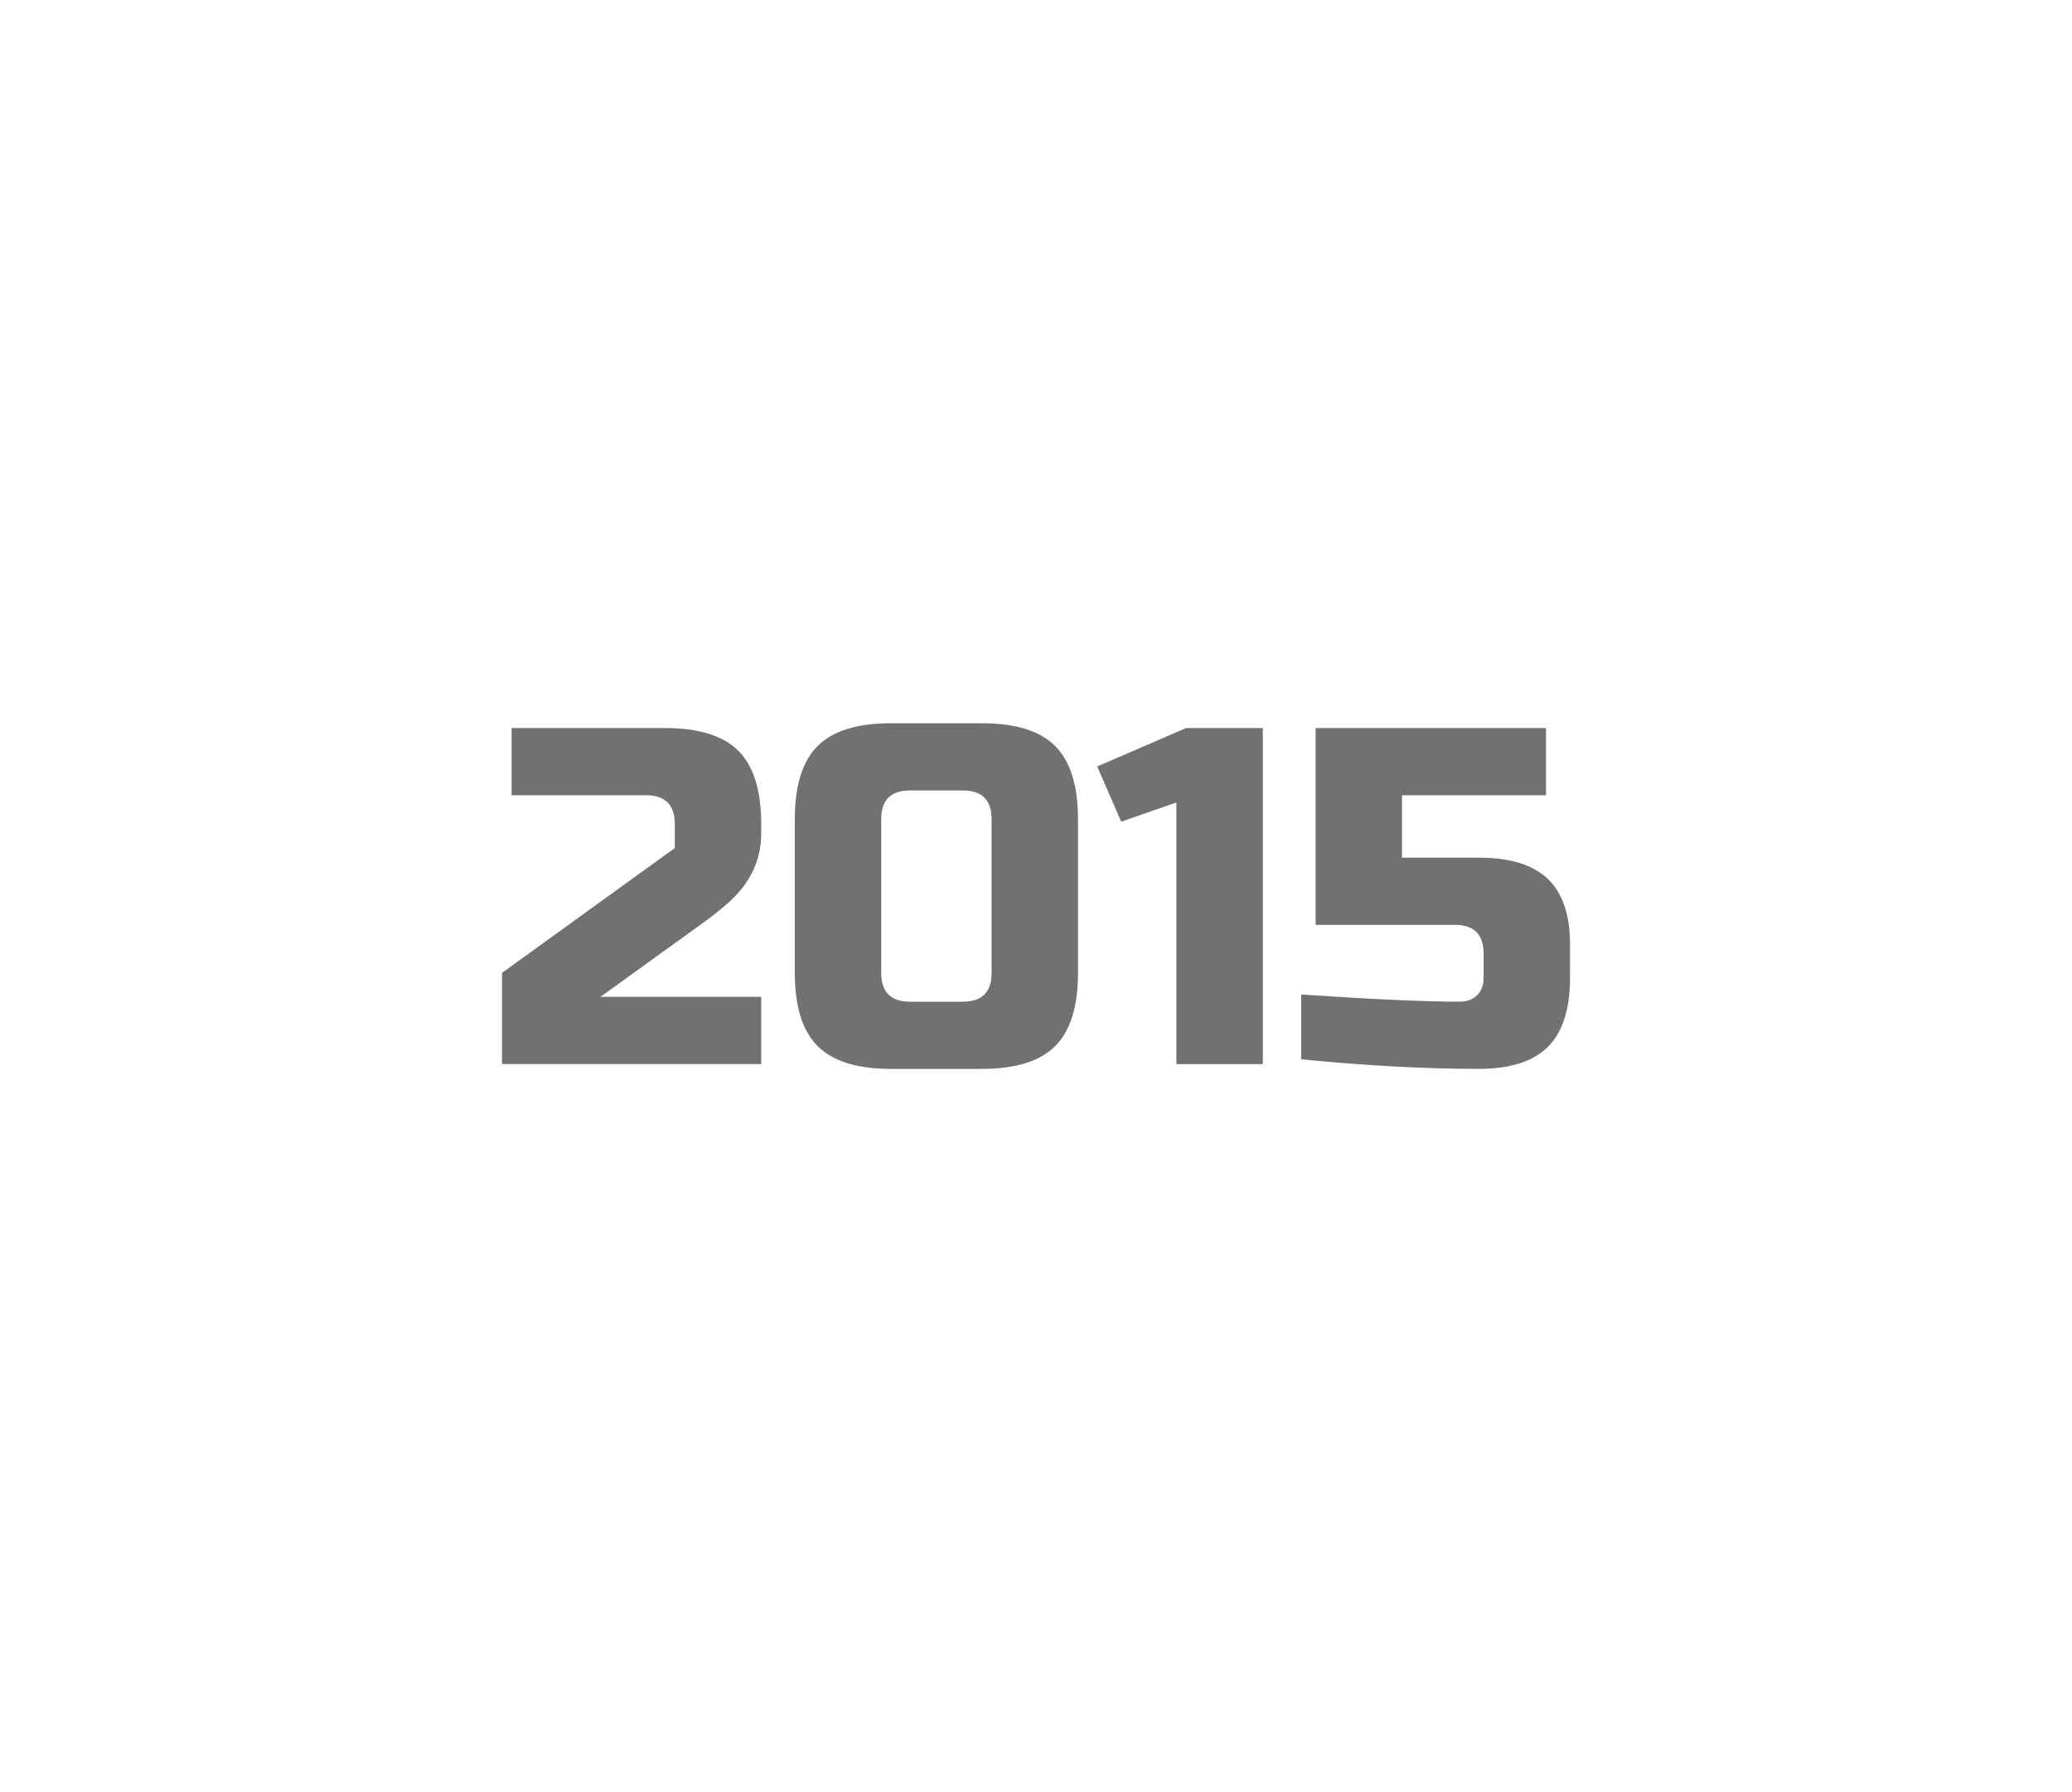 <?xml version="1.0" encoding="utf-8"?>
<!-- Generator: Adobe Illustrator 16.0.0, SVG Export Plug-In . SVG Version: 6.00 Build 0)  -->
<!DOCTYPE svg PUBLIC "-//W3C//DTD SVG 1.1//EN" "http://www.w3.org/Graphics/SVG/1.1/DTD/svg11.dtd">
<svg version="1.1" id="레이어_1" xmlns="http://www.w3.org/2000/svg" xmlns:xlink="http://www.w3.org/1999/xlink" x="0px"
	 y="0px" width="259px" height="224px" viewBox="0 0 259 224" enable-background="new 0 0 259 224" xml:space="preserve">
<path fill="#727171" d="M95.15,104.2c0,3.4-1.44,6.34-4.32,8.819c-0.88,0.76-1.84,1.521-2.88,2.279l-12.9,9.301h20.1v8.399h-32.4
	V121.6l21.6-15.601v-3c0-2.4-1.2-3.6-3.6-3.6h-16.8V91h19.2c4.2,0,7.25,0.951,9.15,2.85c1.899,1.9,2.85,4.95,2.85,9.15V104.2z"/>
<path fill="#727171" d="M134.75,121.6c0,4.2-0.95,7.252-2.85,9.15c-1.9,1.9-4.95,2.85-9.15,2.85h-11.4c-4.2,0-7.25-0.949-9.15-2.85
	c-1.9-1.898-2.85-4.95-2.85-9.15v-19.2c0-4.2,0.95-7.25,2.85-9.15c1.899-1.899,4.95-2.85,9.15-2.85h11.4c4.2,0,7.25,0.951,9.15,2.85
	c1.898,1.9,2.85,4.95,2.85,9.15V121.6z M123.95,102.4c0-2.4-1.2-3.6-3.6-3.6h-6.6c-2.4,0-3.6,1.2-3.6,3.6v19.2
	c0,2.4,1.2,3.602,3.6,3.602h6.6c2.4,0,3.6-1.2,3.6-3.602V102.4z"/>
<path fill="#727171" d="M147.05,133v-32.7l-6.899,2.4l-3-6.9l11.101-4.8h9.601v42H147.05z"/>
<path fill="#727171" d="M184.85,133.6c-6.681,0-14.08-0.399-22.199-1.199V124.3c8.84,0.601,15.439,0.9,19.8,0.9
	c0.92,0,1.649-0.271,2.19-0.81c0.539-0.541,0.81-1.271,0.81-2.19v-3c0-2.4-1.199-3.601-3.601-3.601H164.45V91h28.801v8.4h-18v7.8
	h9.601c3.92,0,6.799,0.891,8.641,2.67c1.839,1.78,2.76,4.491,2.76,8.13v4.2c0,3.921-0.921,6.8-2.76,8.64
	C191.648,132.68,188.77,133.6,184.85,133.6z"/>
</svg>
